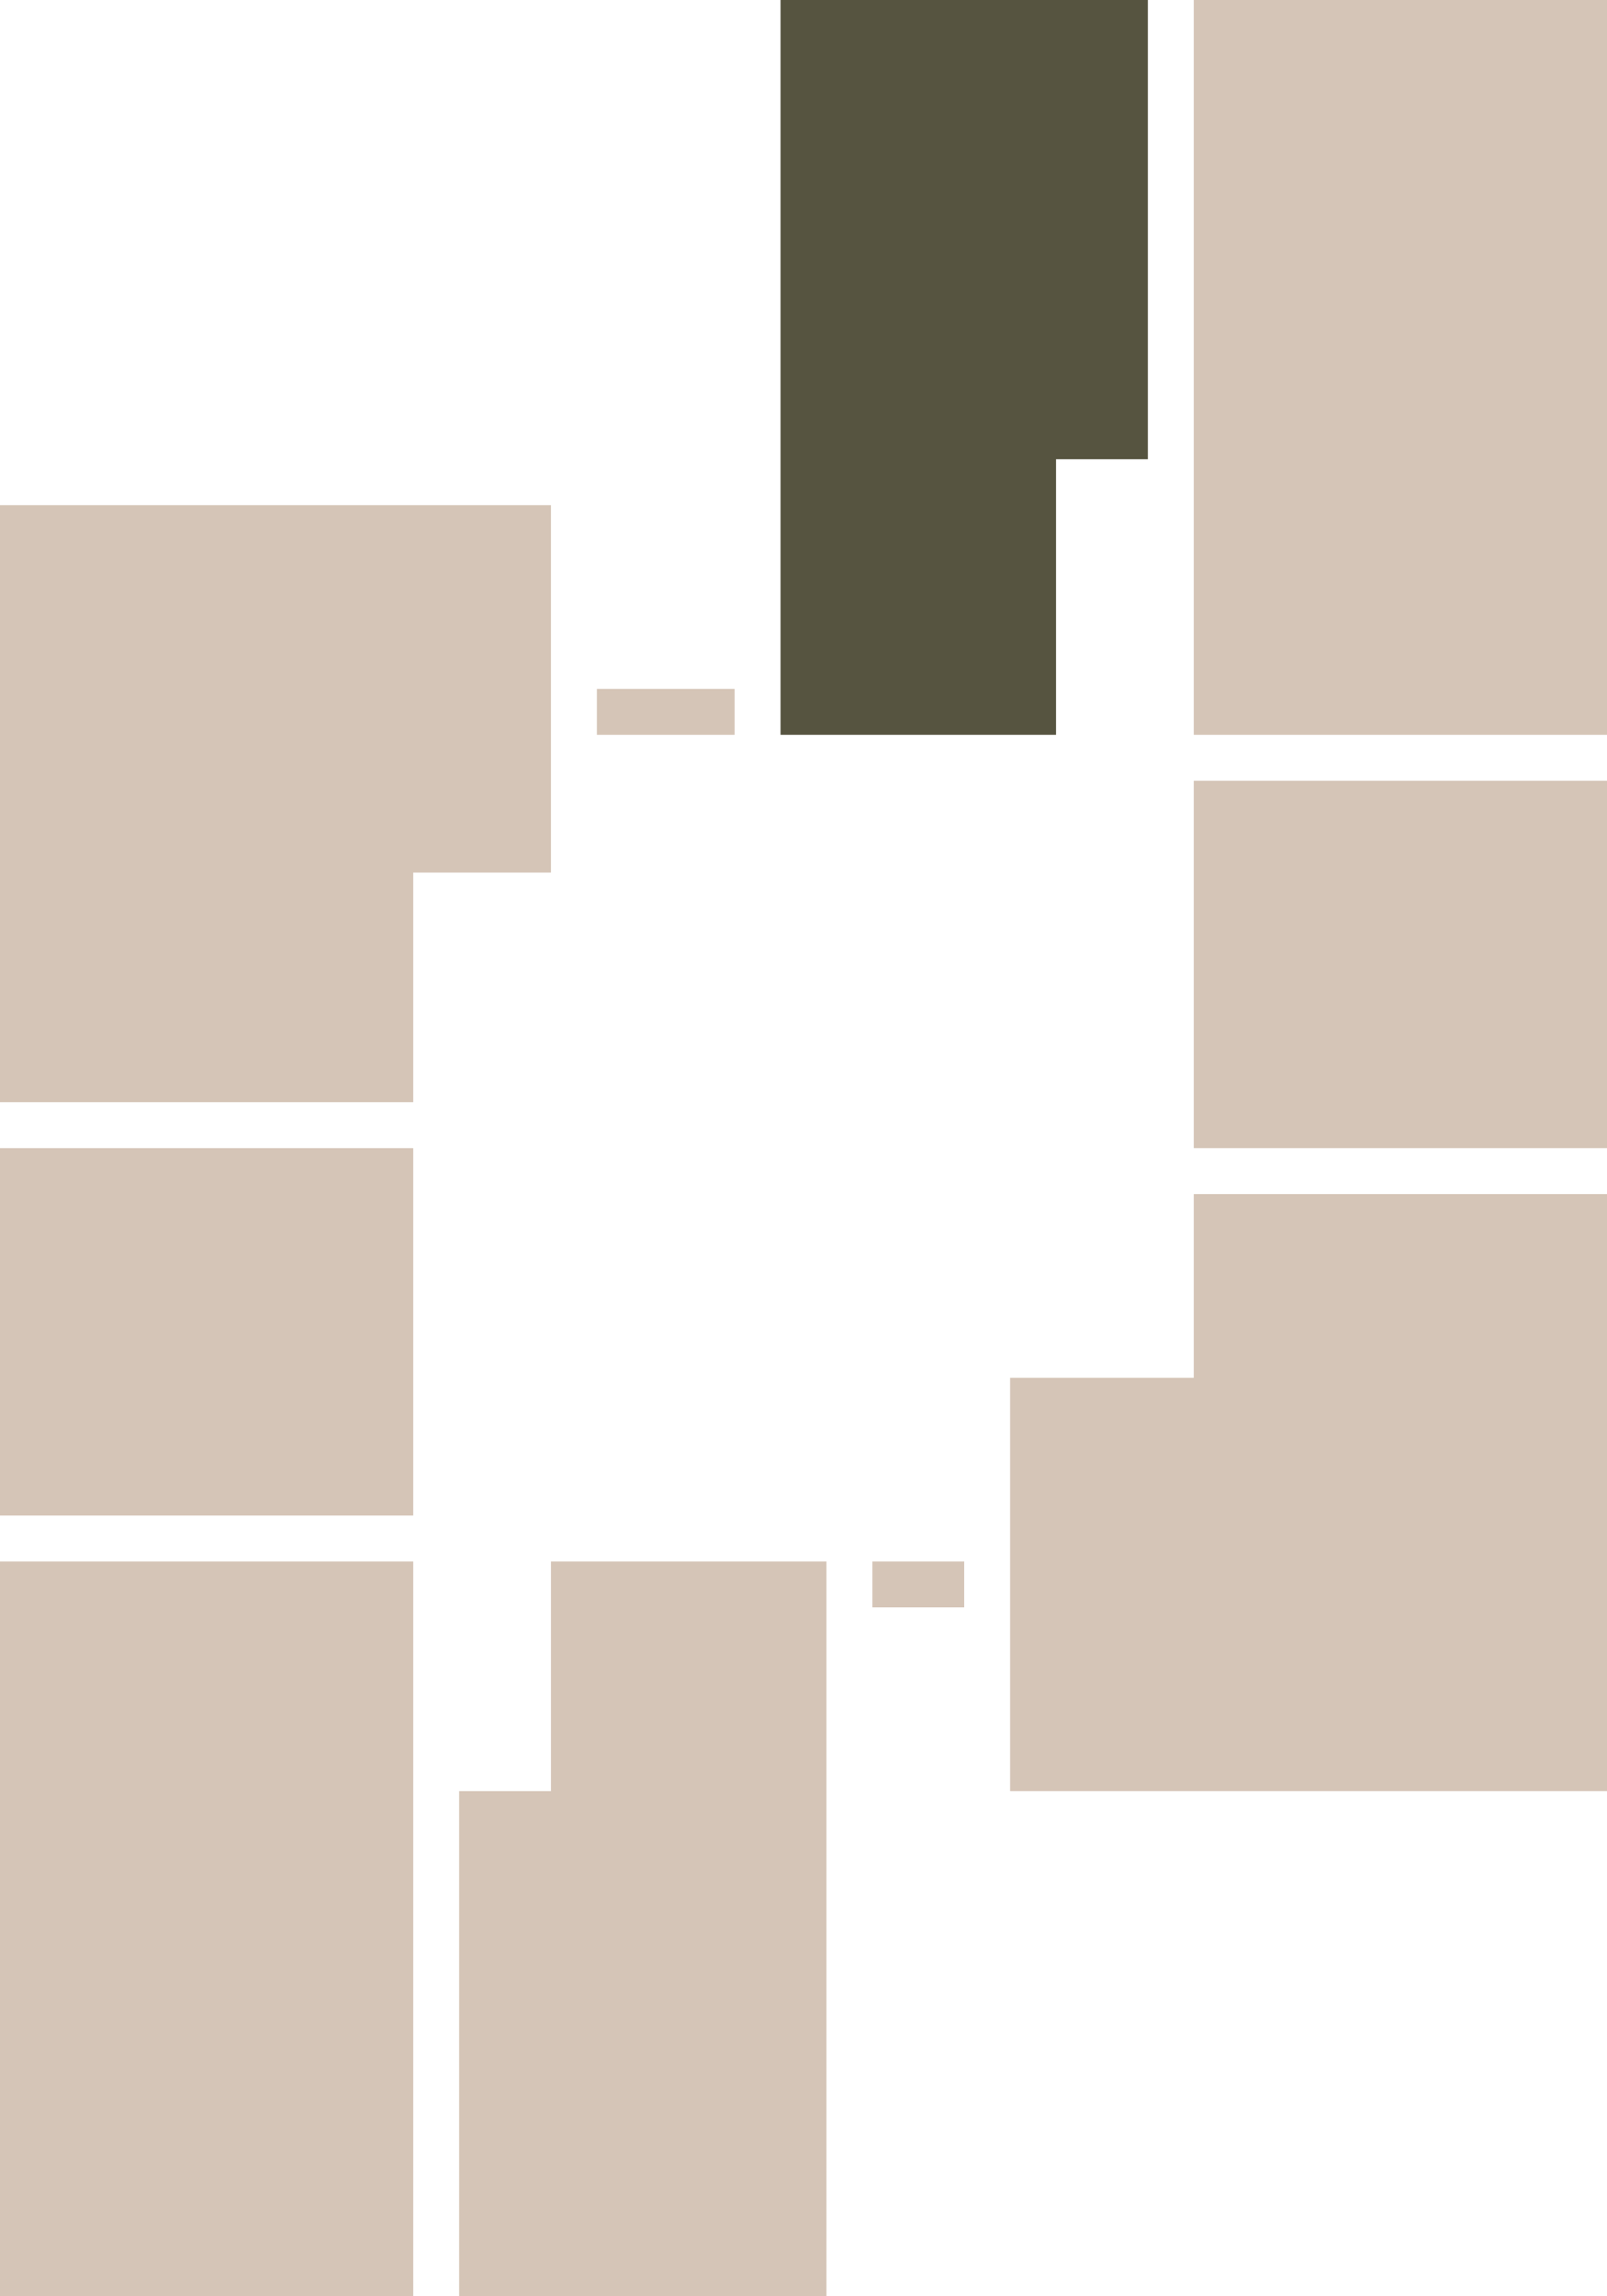 <?xml version="1.0" encoding="utf-8"?>
<!-- DO NOT EDIT THIS, THIS FILE IS GENERATED FROM "1_25-36.original_5.svg" using transform-svgs.js script -->
<!-- Generator: Adobe Illustrator 24.2.0, SVG Export Plug-In . SVG Version: 6.00 Build 0)  -->
<!DOCTYPE svg PUBLIC "-//W3C//DTD SVG 1.1//EN" "http://www.w3.org/Graphics/SVG/1.1/DTD/svg11.dtd">
<svg version="1.1" id="Слой_1" xmlns:x="http://ns.adobe.com/Extensibility/1.0/" xmlns:i="http://ns.adobe.com/AdobeIllustrator/10.0/" xmlns:graph="http://ns.adobe.com/Graphs/1.0/"
	 xmlns="http://www.w3.org/2000/svg" xmlns:xlink="http://www.w3.org/1999/xlink" x="0px" y="0px" viewBox="0 0 35 50"
	 style="enable-background:new 0 0 35 50;" xml:space="preserve">
<style type="text/css">
	.st0{fill:#D5C5B7;}
</style>
<polygon id="apart_x5F_04" class="st0" points="12,11 0,11 0,24 9,24 9,19 12,19 "/>
<rect id="apart_x5F_03" y="25" class="st0" width="9" height="8"/>
<rect id="apart_x5F_02" y="34" class="st0" width="9" height="16"/>
<polygon id="apart_x5F_01" class="st0" points="18,34 12,34 12,39 10,39 10,50 18,50 "/>
<polygon id="apart_x5F_08" class="st0" points="26,26 26,30 22,30 22,39 35,39 35,26 "/>
<rect id="apart_x5F_07" x="26" y="17" class="st0" width="9" height="8"/>
<rect id="apart_x5F_06" x="26" y="-0" class="st0" width="9" height="16"/>
<polygon id="apart_x5F_05" style="fill: #565440;" class="st0" points="23,10 25,10 25,0 17,0 17,16 23,16 "/>
<g id="rectangles">
	<rect x="19" y="34" class="st0" width="2" height="1"/>
	<rect x="13" y="15" class="st0" width="3" height="1"/>
</g>
</svg>
